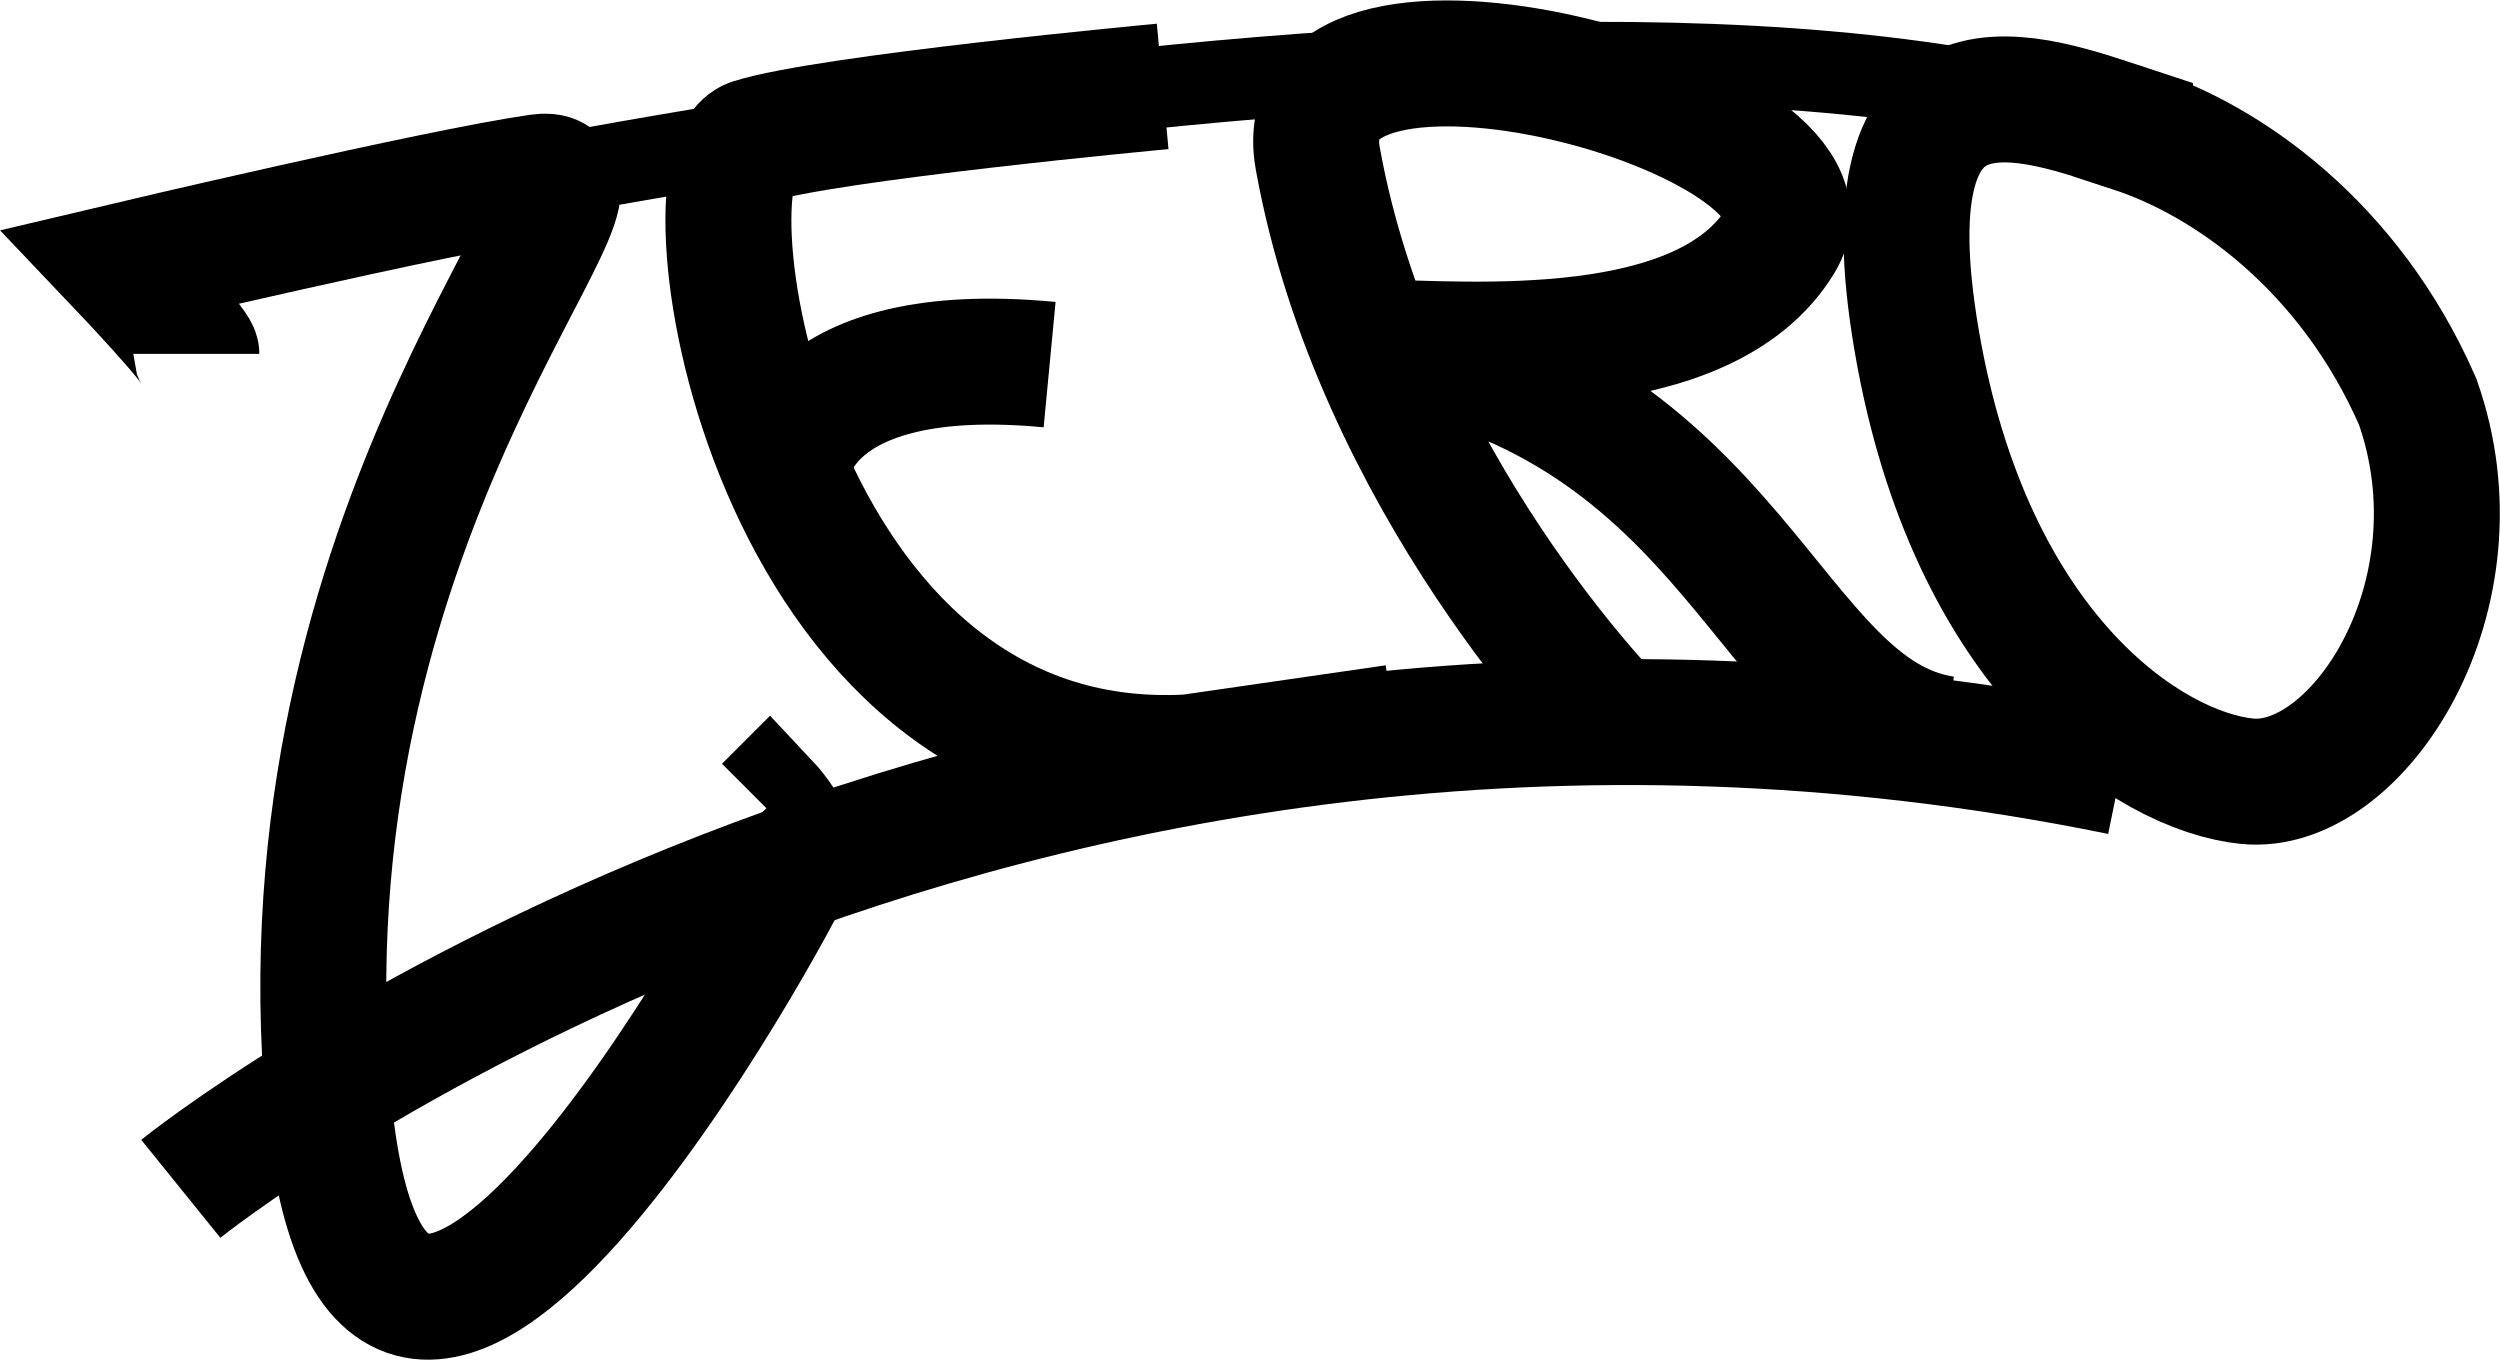 <?xml version="1.0" encoding="UTF-8" standalone="no"?>
<!-- Created with Inkscape (http://www.inkscape.org/) -->

<svg
   xmlns:dc="http://purl.org/dc/elements/1.1/"
   xmlns:cc="http://creativecommons.org/ns#"
   xmlns:rdf="http://www.w3.org/1999/02/22-rdf-syntax-ns#"
   xmlns:svg="http://www.w3.org/2000/svg"
   xmlns="http://www.w3.org/2000/svg"
   xmlns:sodipodi="http://sodipodi.sourceforge.net/DTD/sodipodi-0.dtd"
   xmlns:inkscape="http://www.inkscape.org/namespaces/inkscape"
   width="3.969cm"
   height="2.159cm"
   viewBox="0 0 39.694 21.594"
   version="1.1"
   id="svg8"
   sodipodi:docname="Zero Graffiti Version.svg"
   inkscape:version="0.92.4 (5da689c313, 2019-01-14)">
  <defs
     id="defs2" />
  <sodipodi:namedview
     id="base"
     pagecolor="#ffffff"
     bordercolor="#666666"
     borderopacity="1.0"
     inkscape:pageopacity="0.0"
     inkscape:pageshadow="2"
     inkscape:zoom="2.8"
     inkscape:cx="41.977735"
     inkscape:cy="91.169358"
     inkscape:document-units="mm"
     inkscape:current-layer="layer1"
     showgrid="false"
     units="cm"
     inkscape:window-width="1920"
     inkscape:window-height="1018"
     inkscape:window-x="-8"
     inkscape:window-y="-8"
     inkscape:window-maximized="1"
     fit-margin-top="0"
     fit-margin-left="0"
     fit-margin-right="0"
     fit-margin-bottom="0" />
  <g
     inkscape:label="Ebene 1"
     inkscape:groupmode="layer"
     id="layer1"
     transform="translate(-12.07,-281.563)">
    <path
       style="fill:none;stroke:#000000;stroke-width:0.05;stroke-linecap:butt;stroke-linejoin:miter;stroke-miterlimit:4;stroke-dasharray:none;stroke-opacity:1"
       d="m 7.937,263.644 c 0,0 21.923,-5.481 31.939,-2.173"
       id="path821"
       inkscape:connector-curvature="0" />
    <path
       style="fill:none;stroke:#000000;stroke-width:0.05;stroke-linecap:butt;stroke-linejoin:miter;stroke-miterlimit:4;stroke-dasharray:none;stroke-opacity:1"
       d="m 8.882,278.29 c 0,0 12.757,-10.3 30.805,-6.615"
       id="path823"
       inkscape:connector-curvature="0" />
    <path
       style="fill:none;stroke:#000000;stroke-width:0.265px;stroke-linecap:butt;stroke-linejoin:miter;stroke-opacity:1"
       d="m 9.13,265.032 c 0,-0.134 -1.193,-1.389 -1.193,-1.389 0,0 5.001,-1.184 6.638,-1.418 1.637,-0.234 -4.042,5.178 -3.374,14.366 0.668,9.187 7.25,-3.04 7.383,-3.441 0.134,-0.401 -0.367,-0.935 -0.367,-0.935 l -0.033,0.033"
       id="path831"
       inkscape:connector-curvature="0" />
    <path
       style="fill:none;stroke:#000000;stroke-width:0.265px;stroke-linecap:butt;stroke-linejoin:miter;stroke-opacity:1"
       d="m 24.474,260.785 c 0,0 -5.339,0.496 -6.52,0.874 -1.181,0.378 0.236,10.158 6.945,9.78 l 3.26,-0.472"
       id="path833"
       inkscape:connector-curvature="0"
       sodipodi:nodetypes="cccc" />
    <path
       style="fill:none;stroke:#000000;stroke-width:0.265px;stroke-linecap:butt;stroke-linejoin:miter;stroke-opacity:1"
       d="m 18.521,266.809 c 0,0 0.189,-1.984 4.158,-1.606"
       id="path839"
       inkscape:connector-curvature="0" />
    <path
       style="fill:none;stroke:#000000;stroke-width:0.232px;stroke-linecap:butt;stroke-linejoin:miter;stroke-opacity:1"
       d="m 31.648,270.888 c 0,0 -3.785,-3.819 -4.711,-8.96 -0.568,-3.156 8.553,-0.684 7.35,1.3 -1.203,1.984 -4.969,1.645 -6.481,1.621 5.811,0.969 6.292,5.889 9.087,6.297"
       id="path841"
       inkscape:connector-curvature="0"
       sodipodi:nodetypes="csscc" />
    <path
       style="fill:none;stroke:#000000;stroke-width:0.265px;stroke-linecap:butt;stroke-linejoin:miter;stroke-opacity:1"
       d="m 39.876,261.47 c -1.603,-0.527 -4.28,-1.606 -3.429,3.355 0.85,4.961 3.688,6.835 5.244,6.993 1.752,0.177 3.799,-2.942 2.71,-6.028 -1.089,-2.486 -3.037,-3.833 -4.525,-4.319 z"
       id="path843"
       inkscape:connector-curvature="0"
       sodipodi:nodetypes="csscc" />
    <path
       style="fill:none;stroke:#000000;stroke-width:0.265px;stroke-linecap:butt;stroke-linejoin:miter;stroke-opacity:1"
       d="m 52.512,263.234 c -1.749,-0.728 -4.269,-1.641 -3.429,3.355 0.834,4.964 3.827,6.331 5.244,6.993 1.417,0.661 3.633,1.464 3.537,-1.572 -0.237,-2.238 -0.872,-6.669 -5.352,-8.775 z"
       id="path843-6"
       inkscape:connector-curvature="0"
       sodipodi:nodetypes="csscc" />
    <path
       style="fill:none;stroke:#000000;stroke-width:1.3;stroke-linecap:butt;stroke-linejoin:miter;stroke-miterlimit:4;stroke-dasharray:none;stroke-opacity:1"
       d="m 13.994,285.794 c 0,0 21.923,-5.481 31.939,-2.173"
       id="path821-5"
       inkscape:connector-curvature="0" />
    <path
       style="fill:none;stroke:#000000;stroke-width:2;stroke-linecap:butt;stroke-linejoin:miter;stroke-miterlimit:4;stroke-dasharray:none;stroke-opacity:1"
       d="m 14.939,300.44 c 0,0 12.757,-10.3 30.805,-6.615"
       id="path823-0"
       inkscape:connector-curvature="0" />
    <path
       style="fill:none;stroke:#000000;stroke-width:2;stroke-linecap:butt;stroke-linejoin:miter;stroke-miterlimit:4;stroke-dasharray:none;stroke-opacity:1"
       d="m 15.186,287.182 c 0,-0.134 -1.193,-1.389 -1.193,-1.389 0,0 5.001,-1.184 6.638,-1.418 1.637,-0.234 -4.042,5.178 -3.374,14.366 0.668,9.187 7.25,-3.04 7.383,-3.441 0.134,-0.401 -0.367,-0.935 -0.367,-0.935 l -0.033,0.033"
       id="path831-4"
       inkscape:connector-curvature="0" />
    <path
       style="fill:none;stroke:#000000;stroke-width:2;stroke-linecap:butt;stroke-linejoin:miter;stroke-miterlimit:4;stroke-dasharray:none;stroke-opacity:1"
       d="m 30.53,282.935 c 0,0 -5.339,0.496 -6.52,0.874 -1.181,0.378 0.236,10.158 6.945,9.78 l 3.26,-0.472"
       id="path833-1"
       inkscape:connector-curvature="0"
       sodipodi:nodetypes="cccc" />
    <path
       style="fill:none;stroke:#000000;stroke-width:2;stroke-linecap:butt;stroke-linejoin:miter;stroke-miterlimit:4;stroke-dasharray:none;stroke-opacity:1"
       d="m 24.577,288.959 c 0,0 0.189,-1.984 4.158,-1.606"
       id="path839-4"
       inkscape:connector-curvature="0" />
    <path
       style="fill:none;stroke:#000000;stroke-width:2;stroke-linecap:butt;stroke-linejoin:miter;stroke-miterlimit:4;stroke-dasharray:none;stroke-opacity:1"
       d="m 37.704,293.038 c 0,0 -3.785,-3.819 -4.711,-8.96 -0.568,-3.156 8.553,-0.684 7.35,1.3 -1.203,1.984 -4.969,1.645 -6.481,1.621 5.811,0.969 6.292,5.889 9.087,6.297"
       id="path841-1"
       inkscape:connector-curvature="0"
       sodipodi:nodetypes="csscc" />
    <path
       style="fill:none;stroke:#000000;stroke-width:2;stroke-linecap:butt;stroke-linejoin:miter;stroke-miterlimit:4;stroke-dasharray:none;stroke-opacity:1"
       d="m 45.933,283.62 c -1.603,-0.527 -4.28,-1.606 -3.429,3.355 0.85,4.961 3.688,6.835 5.244,6.993 1.751,0.177 3.799,-2.942 2.71,-6.028 -1.089,-2.486 -3.037,-3.833 -4.525,-4.319 z"
       id="path843-8"
       inkscape:connector-curvature="0"
       sodipodi:nodetypes="csscc" />
  </g>
</svg>
